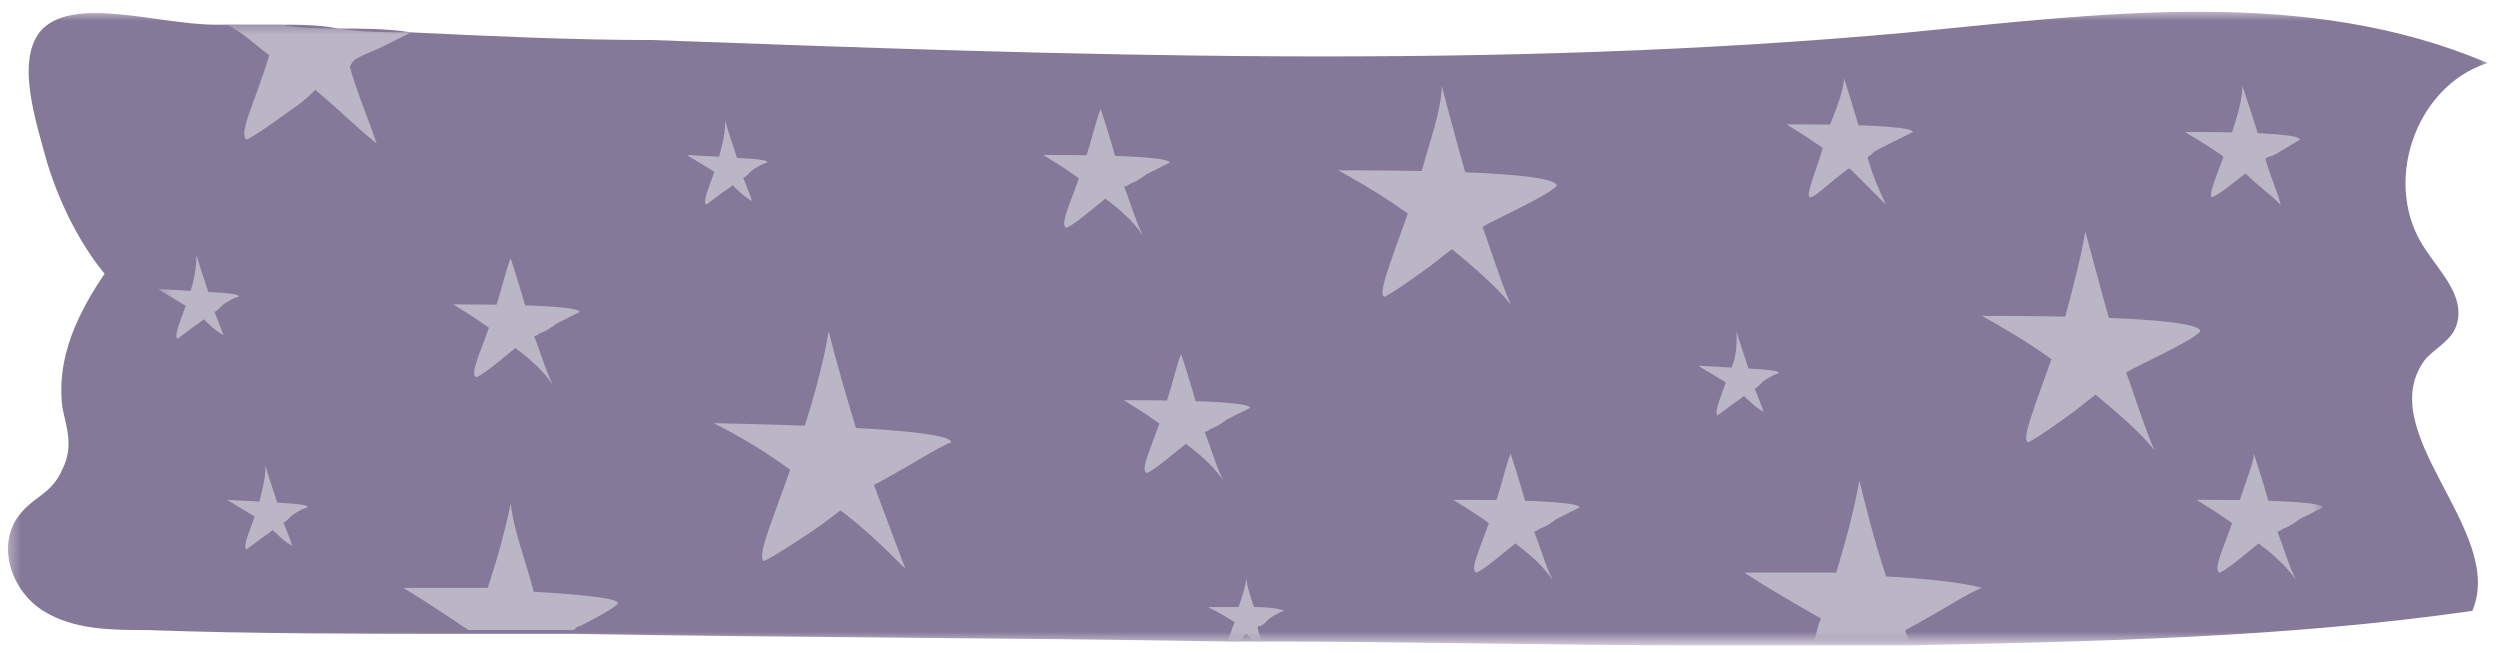 <svg width="180" height="47" viewBox="0 0 180 47" fill="none" xmlns="http://www.w3.org/2000/svg">
<mask id="mask0_968_3937" style="mask-type:luminance" maskUnits="userSpaceOnUse" x="0" y="0" width="180" height="47">
<path d="M0.381 0.688H179.402V46.346H0.381V0.688Z" fill="white"/>
</mask>
<g mask="url(#mask0_968_3937)">
<path d="M178.005 43.984C164.489 45.915 150.972 46.19 137.456 46.466H136.076C135.248 46.466 134.145 46.466 133.318 46.466C132.49 46.466 131.386 46.466 130.559 46.466C127.801 46.466 124.766 46.466 122.007 46.466C111.802 46.466 101.319 46.19 91.113 46.19C90.836 46.19 90.561 46.19 90.561 46.19C90.285 46.19 90.01 46.19 89.457 46.19H88.355C72.906 45.915 57.184 45.915 41.46 45.639C40.909 45.639 40.081 45.639 39.53 45.639C37.873 45.639 35.943 45.639 34.288 45.639H34.011C26.288 45.639 18.289 45.639 10.565 45.364C8.082 45.364 5.323 45.364 3.117 43.984C0.91 42.605 -0.194 39.57 1.186 37.364C2.289 35.708 3.668 35.708 4.497 33.777C5.323 32.123 4.772 30.743 4.497 29.364C4.22 27.157 4.497 24.123 7.531 19.709C6.151 18.053 4.497 15.295 3.393 11.71C2.565 8.676 1.186 4.537 2.84 2.331C5.048 -0.428 11.393 1.778 15.53 1.778C15.806 1.778 16.081 1.778 16.357 1.778C17.736 1.778 18.84 1.778 20.219 1.778C21.598 1.778 22.978 1.778 24.357 2.055C26.013 2.055 27.943 2.055 29.598 2.331C35.391 2.606 41.184 2.882 46.977 2.882C77.044 3.986 107.388 5.089 137.456 2.331C151.523 0.952 166.144 -0.98 179.108 4.537C173.868 6.193 171.385 13.364 174.694 18.053C175.798 19.709 177.453 21.364 176.902 23.295C176.626 24.398 175.523 24.951 174.694 25.777C170.557 31.019 180.487 38.191 178.005 43.984Z" fill="#857999"/>
</g>
<mask id="mask1_968_3937" style="mask-type:luminance" maskUnits="userSpaceOnUse" x="11" y="1" width="157" height="46">
<path d="M11.37 1.751H167.35V46.346H11.37V1.751Z" fill="white"/>
</mask>
<g mask="url(#mask1_968_3937)">
<path d="M132.765 5.64C133.318 7.297 133.869 9.227 134.421 11.157C134.697 12.261 135.248 13.64 135.801 14.744C134.973 13.916 134.144 13.089 133.318 12.261C131.662 10.882 130.007 9.778 128.628 8.951C135.801 8.951 137.731 9.227 137.731 9.502C137.731 9.502 137.731 9.502 136.076 10.331C134.973 10.882 134.973 10.882 134.697 11.157C133.869 11.71 133.593 11.71 132.214 12.813C130.559 14.193 130.559 14.193 130.282 14.193C130.007 13.916 130.835 12.261 131.663 9.227C132.214 7.848 132.765 6.468 132.765 5.64ZM161.178 36.26C160.351 39.019 159.247 40.949 159.799 41.226C159.799 41.226 160.074 41.226 161.73 39.847C163.109 38.743 163.385 38.468 164.212 38.191C164.489 37.915 164.489 38.191 165.592 37.364C167.247 36.536 167.247 36.536 167.247 36.536C167.247 36.26 165.315 35.985 158.144 35.985C159.523 36.811 161.178 37.915 162.833 39.294C163.936 40.122 164.764 40.949 165.315 41.777C164.764 40.673 164.489 39.57 163.936 38.191C163.385 36.26 162.833 34.328 162.281 32.674C162.281 33.226 161.73 34.605 161.178 36.26ZM107.664 36.26C106.836 39.019 105.732 40.949 106.285 41.226C106.285 41.226 106.56 41.226 108.215 39.847C109.594 38.743 109.87 38.468 110.698 38.191C110.973 37.915 110.973 38.191 112.077 37.364C113.732 36.536 113.732 36.536 113.732 36.536C113.732 36.26 111.801 35.985 104.63 35.985C106.009 36.811 107.664 37.915 109.319 39.294C110.422 40.122 111.249 40.949 111.801 41.777C111.249 40.673 110.973 39.57 110.422 38.191C109.87 36.26 109.319 34.328 108.767 32.674C108.49 33.226 108.215 34.605 107.664 36.26ZM124.49 26.881C123.939 28.536 123.386 29.64 123.663 29.915C123.663 29.915 123.663 29.915 124.766 29.088C125.594 28.536 125.869 28.26 126.145 27.985C126.422 27.985 126.422 27.985 126.973 27.432C127.801 26.881 128.076 26.881 128.076 26.881C128.076 26.606 126.973 26.606 122.284 26.33C123.111 26.881 124.214 27.432 125.318 28.26C125.869 28.812 126.422 29.364 126.973 29.64C126.697 28.812 126.422 28.26 126.145 27.432C125.869 26.33 125.318 24.951 125.042 23.847C125.042 24.951 125.042 25.778 124.49 26.881ZM160.627 9.778C159.799 12.261 158.972 13.916 159.247 14.193C159.247 14.193 159.523 14.193 160.902 13.089C162.281 11.985 162.557 11.985 163.109 11.434C163.385 11.157 163.385 11.434 164.213 10.882C165.592 10.055 165.592 10.055 165.592 10.055C165.592 9.778 163.936 9.502 157.316 9.502C158.695 10.331 160.074 11.157 161.73 12.537C162.557 13.365 163.385 13.916 164.213 14.744C163.936 13.64 163.385 12.537 163.109 11.434C162.557 9.502 162.006 7.848 161.453 6.193C161.453 7.02 161.178 8.123 160.627 9.778ZM90.285 43.707C90.01 42.881 89.734 42.053 89.734 41.502C89.734 42.053 89.457 42.881 89.181 43.707C88.63 43.707 87.802 43.707 86.975 43.707C87.527 43.984 88.078 44.26 88.906 44.811C88.63 45.364 88.63 45.639 88.355 46.19H89.181C89.457 45.915 89.457 45.915 89.734 45.639C90.01 45.915 90.01 45.915 90.285 46.19C90.561 46.19 90.836 46.19 90.836 46.19C90.836 45.915 90.561 45.639 90.561 45.087C90.836 45.087 90.836 45.087 91.389 44.535C92.215 43.984 92.492 43.984 92.492 43.984C92.492 43.984 91.94 43.707 90.285 43.707ZM18.564 36.536C18.013 38.191 17.461 39.294 17.736 39.57C17.736 39.57 17.736 39.57 18.84 38.743C19.668 38.191 19.944 37.915 20.219 37.639C20.495 37.639 20.495 37.639 21.047 37.087C21.875 36.536 22.151 36.536 22.151 36.536C22.151 36.26 21.047 36.26 16.357 35.985C17.185 36.536 18.289 37.087 19.392 37.915C19.944 38.466 20.495 39.019 21.047 39.294C20.771 38.466 20.495 37.915 20.219 37.087C19.944 35.985 19.392 34.605 19.115 33.502C19.115 34.605 18.84 35.432 18.564 36.536ZM51.666 11.71C51.114 13.365 50.563 14.468 50.839 14.744C50.839 14.744 50.839 14.744 51.943 13.916C52.769 13.365 53.046 13.089 53.322 12.813C53.597 12.813 53.597 12.813 54.148 12.261C54.977 11.71 55.252 11.71 55.252 11.71C55.252 11.434 54.148 11.434 49.46 11.157C50.286 11.71 51.39 12.261 52.494 13.089C53.046 13.64 53.597 14.193 54.148 14.468C53.873 13.64 53.597 13.089 53.322 12.261C53.046 11.157 52.494 9.778 52.218 8.676C52.218 9.778 51.943 10.606 51.666 11.71ZM13.598 21.364C13.047 23.019 12.496 24.123 12.772 24.398C12.772 24.398 12.772 24.398 13.876 23.572C14.702 23.019 14.978 22.744 15.255 22.468C15.53 22.468 15.53 22.468 16.081 21.916C16.91 21.364 17.185 21.364 17.185 21.364C17.185 21.089 16.081 21.089 11.393 20.812C12.219 21.364 13.323 21.916 14.427 22.744C14.978 23.295 15.53 23.847 16.081 24.123C15.806 23.295 15.53 22.744 15.255 21.916C14.978 20.812 14.427 19.433 14.151 18.33C14.151 19.433 13.876 20.536 13.598 21.364ZM148.489 23.572C146.834 28.536 145.455 31.57 146.006 31.847C146.006 31.847 146.282 31.847 149.316 29.64C151.799 27.709 152.076 27.432 153.455 26.606C154.006 26.33 154.006 26.33 155.661 25.502C158.419 24.123 158.419 23.847 158.419 23.847C158.419 23.295 155.11 22.744 142.697 22.744C145.178 24.123 147.937 25.778 150.697 28.26C152.351 29.64 154.006 31.019 155.11 32.398C154.282 30.468 153.731 28.536 152.902 26.33C151.799 23.019 150.972 19.71 150.144 16.674C149.868 18.33 149.317 20.536 148.489 23.572ZM27.392 3.434C28.494 2.882 29.047 2.606 29.598 2.331C27.943 2.331 26.013 2.331 24.357 2.055C22.977 2.055 21.598 2.055 20.219 1.778C18.84 1.778 17.736 1.778 16.357 1.778C17.461 2.331 18.289 3.158 19.392 3.986C18.289 7.572 17.185 9.502 17.736 10.055C17.736 10.055 18.013 10.055 21.047 7.848C21.875 7.297 22.426 6.744 22.702 6.468C24.357 7.848 25.736 9.227 27.115 10.331C26.564 8.676 25.736 6.744 25.185 4.814C25.46 4.261 25.46 4.261 27.392 3.434ZM38.426 42.605C37.873 40.398 37.047 38.468 36.77 36.26C36.494 37.639 35.943 39.847 35.115 42.328C33.46 42.328 31.53 42.328 29.047 42.328C30.426 43.156 32.081 44.26 33.736 45.364C33.736 45.364 33.736 45.364 34.011 45.364C35.667 45.364 37.598 45.364 39.252 45.364C39.805 45.364 40.632 45.364 41.184 45.364C41.46 45.364 41.46 45.087 41.735 45.087C44.494 43.707 44.494 43.432 44.494 43.432C44.494 43.156 43.115 42.881 38.426 42.605ZM135.801 41.502C134.973 39.019 134.421 36.811 133.869 34.605C133.593 36.26 133.042 38.468 132.214 41.226C130.282 41.226 128.076 41.226 125.594 41.226C127.248 42.328 129.18 43.432 131.11 44.535C130.835 45.087 130.835 45.639 130.559 46.19C131.386 46.19 132.49 46.19 133.318 46.19C134.144 46.19 135.248 46.19 136.076 46.19H137.455C137.455 45.915 137.18 45.639 137.18 45.364C137.731 45.087 137.731 45.087 139.661 43.984C142.42 42.328 142.697 42.328 142.697 42.328C142.697 42.328 141.041 41.777 135.801 41.502ZM78.148 11.434C77.32 14.193 76.217 16.123 76.768 16.399C76.768 16.399 77.044 16.399 78.699 15.019C80.078 13.916 80.355 13.64 81.182 13.365C81.457 13.089 81.457 13.365 82.561 12.537C84.216 11.71 84.216 11.71 84.216 11.71C84.216 11.434 82.285 11.157 75.114 11.157C76.493 11.985 78.148 13.089 79.802 14.468C80.906 15.295 81.734 16.123 82.285 16.951C81.734 15.848 81.457 14.744 80.906 13.365C80.355 11.434 79.802 9.502 79.251 7.848C78.976 8.399 78.699 9.778 78.148 11.434ZM35.667 22.191C34.839 24.951 33.736 26.881 34.288 27.157C34.288 27.157 34.564 27.157 36.218 25.778C37.598 24.674 37.873 24.398 38.701 24.123C38.977 23.847 38.977 24.123 40.081 23.295C41.735 22.468 41.735 22.468 41.735 22.468C41.735 22.192 39.805 21.916 32.632 21.916C34.011 22.744 35.667 23.847 37.322 25.226C38.426 26.053 39.252 26.881 39.805 27.709C39.252 26.606 38.977 25.502 38.426 24.123C37.873 22.192 37.322 20.261 36.771 18.606C36.494 19.157 36.218 20.536 35.667 22.191ZM83.94 29.088C83.113 31.847 82.01 33.777 82.561 34.053C82.561 34.053 82.836 34.053 84.493 32.674C85.872 31.57 86.147 31.294 86.975 31.019C87.251 30.743 87.251 31.019 88.355 30.191C90.01 29.364 90.01 29.364 90.01 29.364C90.01 29.088 88.078 28.812 80.906 28.812C82.285 29.64 83.94 30.743 85.596 32.123C86.698 32.949 87.527 33.777 88.078 34.605C87.527 33.502 87.251 32.398 86.698 31.019C86.147 29.088 85.596 27.157 85.044 25.502C84.768 26.053 84.493 27.432 83.94 29.088ZM102.147 13.089C100.492 18.053 99.112 21.089 99.664 21.364C99.664 21.364 99.94 21.364 102.974 19.157C105.456 17.227 105.732 16.951 107.111 16.123C107.664 15.848 107.664 15.848 109.319 15.019C112.077 13.64 112.077 13.365 112.077 13.365C112.077 12.813 108.767 12.261 96.353 12.261C98.836 13.64 101.594 15.295 104.353 17.778C106.009 19.157 107.664 20.536 108.767 21.916C107.939 19.985 107.388 18.053 106.56 15.848C105.456 12.537 104.63 9.227 103.802 6.193C103.802 7.848 102.974 10.055 102.147 13.089ZM57.735 31.294C56.08 36.536 54.425 39.847 54.977 40.398C54.977 40.398 55.252 40.398 58.563 38.191C61.321 36.26 61.597 35.708 62.976 34.881C63.527 34.605 63.527 34.605 65.459 33.502C68.218 31.847 68.493 31.847 68.493 31.847C68.493 31.294 64.907 30.743 51.39 30.468C54.148 31.847 57.184 33.777 60.218 36.536C62.148 37.915 63.803 39.57 65.182 40.949C64.355 38.743 63.527 36.536 62.701 34.328C61.597 30.743 60.493 27.157 59.665 23.847C59.39 25.502 58.839 27.985 57.735 31.294Z" fill="#BBB6C6"/>
</g>
</svg>
